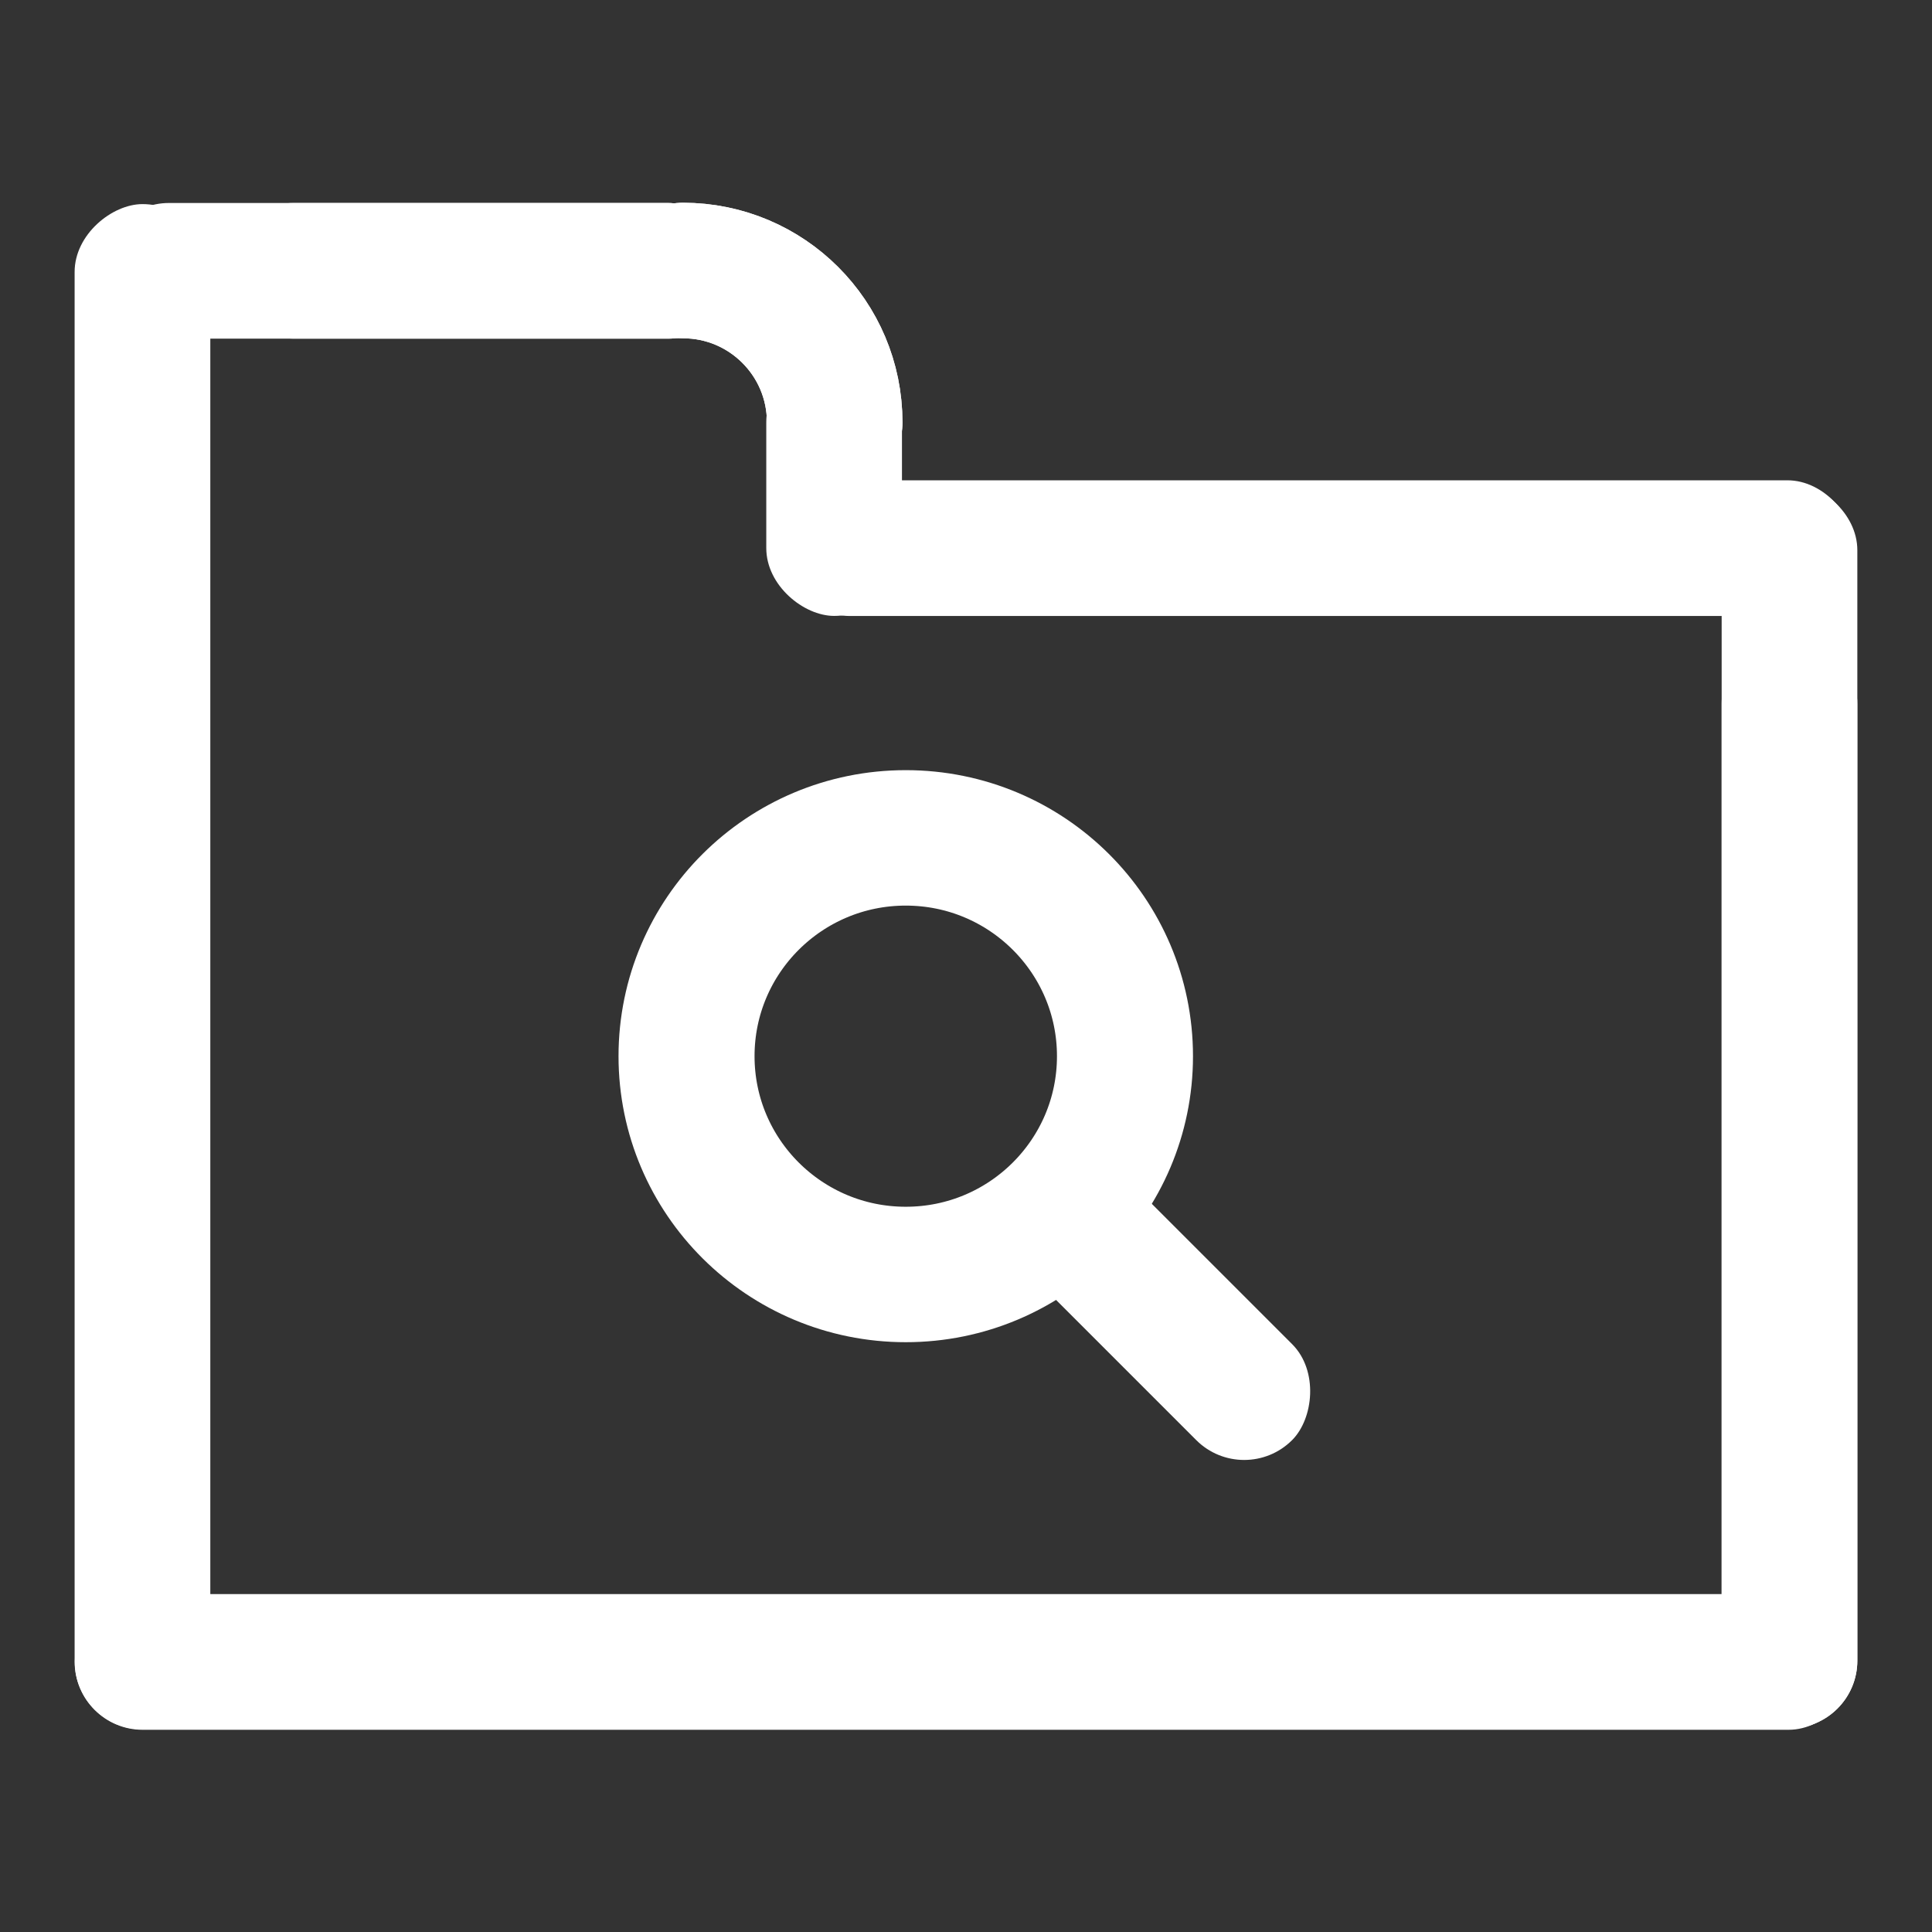 <?xml version="1.0" encoding="UTF-8" standalone="no"?>
<!-- Created with Inkscape (http://www.inkscape.org/) -->

<svg
   xmlns:dc="http://purl.org/dc/elements/1.1/"
   xmlns:cc="http://creativecommons.org/ns#"
   xmlns:rdf="http://www.w3.org/1999/02/22-rdf-syntax-ns#"
   xmlns:svg="http://www.w3.org/2000/svg"
   xmlns="http://www.w3.org/2000/svg"
   xmlns:sodipodi="http://sodipodi.sourceforge.net/DTD/sodipodi-0.dtd"
   xmlns:inkscape="http://www.inkscape.org/namespaces/inkscape"
   width="48"
   height="48"
   id="svg2"
   sodipodi:version="0.32"
   inkscape:version="0.46+devel r20974"
   sodipodi:docname="folder-saved-search.svg"
   inkscape:output_extension="org.inkscape.output.svg.inkscape"
   inkscape:export-filename="/home/hbons/Desktop/Intel/icons.png"
   inkscape:export-xdpi="90"
   inkscape:export-ydpi="90"
   version="1.0">
  <rect width="100%" height="100%" fill="#333333" stroke="none"/>
  <defs
     id="defs4">
    <inkscape:perspective
       sodipodi:type="inkscape:persp3d"
       inkscape:vp_x="0 : 24 : 1"
       inkscape:vp_y="0 : 1000 : 0"
       inkscape:vp_z="48 : 24 : 1"
       inkscape:persp3d-origin="24 : 16 : 1"
       id="perspective20" />
    <inkscape:perspective
       id="perspective2785"
       inkscape:persp3d-origin="24 : 16 : 1"
       inkscape:vp_z="48 : 24 : 1"
       inkscape:vp_y="0 : 1000 : 0"
       inkscape:vp_x="0 : 24 : 1"
       sodipodi:type="inkscape:persp3d" />
  </defs>
  <sodipodi:namedview
     id="base"
     pagecolor="#ffffff"
     bordercolor="#666666"
     borderopacity="1.0"
     gridtolerance="10000"
     guidetolerance="10"
     objecttolerance="10"
     inkscape:pageopacity="0.0"
     inkscape:pageshadow="2"
     inkscape:zoom="5.6568542"
     inkscape:cx="29.494387"
     inkscape:cy="20.592716"
     inkscape:document-units="px"
     inkscape:current-layer="layer1"
     showgrid="false"
     inkscape:window-width="1278"
     inkscape:window-height="750"
     inkscape:window-x="0"
     inkscape:window-y="0"
     inkscape:snap-intersection-line-segments="false"
     inkscape:snap-bbox="false"
     inkscape:snap-nodes="true"
     inkscape:bbox-paths="true">
    <inkscape:grid
       type="xygrid"
       id="grid4079"
       visible="true"
       enabled="true"
       empspacing="5" />
  </sodipodi:namedview>
  <g
     inkscape:label="Layer 1"
     inkscape:groupmode="layer"
     id="layer1"
     transform="translate(-9.39,-13.176)">
    <g
       id="g2813">
      <g
         transform="translate(-59.685,50.308)"
         id="g2854">
        <rect
           transform="scale(1,-1)"
           style="fill:#ffffff;fill-opacity:1;stroke:none"
           id="rect2917"
           width="44.263"
           height="3.371"
           x="70.934"
           y="-5.844"
           rx="1.685"
           ry="1.685" />
        <rect
           ry="1.685"
           rx="1.686"
           y="28.718"
           x="-87.351"
           height="3.371"
           width="12.66"
           id="rect2919"
           style="fill:#ffffff;fill-opacity:1;stroke:none"
           transform="scale(-1,-1)" />
        <path
           sodipodi:open="true"
           sodipodi:type="arc"
           style="fill:none;stroke:#ffffff;stroke-width:20.534;stroke-linecap:round;stroke-miterlimit:4;stroke-opacity:1;stroke-dasharray:none;stroke-dashoffset:0;display:inline"
           id="path2921"
           sodipodi:cx="-25.809397"
           sodipodi:cy="179.43886"
           sodipodi:rx="22.98097"
           sodipodi:ry="22.98097"
           d="m -25.809,202.42 c -12.692,0 -22.981,-10.289 -22.981,-22.981 0,0 0,0 0,0"
           transform="matrix(-0.164,0,0,-0.164,81.811,2.786)"
           sodipodi:start="1.5707963"
           sodipodi:end="3.1415927" />
        <rect
           ry="1.685"
           rx="1.685"
           y="-115.22"
           x="-5.81"
           height="3.371"
           width="27.142"
           id="rect2923"
           style="fill:#ffffff;fill-opacity:1;stroke:none"
           transform="matrix(0,-1,-1,0,0,0)" />
        <rect
           transform="scale(-1,-1)"
           style="fill:#ffffff;fill-opacity:1;stroke:none"
           id="rect2933"
           width="15.76"
           height="3.371"
           x="-87.351"
           y="28.718"
           rx="1.685"
           ry="1.685" />
        <path
           sodipodi:end="3.1415927"
           sodipodi:start="1.5707963"
           transform="matrix(-0.164,0,0,-0.164,81.811,2.786)"
           d="m -25.809,202.42 c -12.692,0 -22.981,-10.289 -22.981,-22.981 0,0 0,0 0,0"
           sodipodi:ry="22.98097"
           sodipodi:rx="22.98097"
           sodipodi:cy="179.43886"
           sodipodi:cx="-25.809397"
           id="path2935"
           style="fill:none;stroke:#ffffff;stroke-width:20.534;stroke-linecap:round;stroke-miterlimit:4;stroke-opacity:1;stroke-dasharray:none;stroke-dashoffset:0;display:inline"
           sodipodi:type="arc"
           sodipodi:open="true" />
        <rect
           transform="matrix(0,-1,-1,0,0,0)"
           style="fill:#ffffff;fill-opacity:1;stroke:none"
           id="rect2937"
           width="30.957"
           height="3.371"
           x="-5.81"
           y="-115.22"
           rx="1.685"
           ry="1.685" />
        <rect
           ry="1.685"
           rx="1.685"
           y="70.929"
           x="-5.834"
           height="3.371"
           width="37.895"
           id="rect2939"
           style="fill:#ffffff;fill-opacity:1;stroke:none"
           transform="matrix(0,-1,1,0,0,0)" />
        <rect
           style="fill:#ffffff;fill-opacity:1;stroke:none"
           id="rect2941"
           width="26.671"
           height="3.371"
           x="88.496"
           y="-25.199"
           rx="1.685"
           ry="1.685" />
        <rect
           transform="matrix(0,-1,-1,0,0,0)"
           style="fill:#ffffff;fill-opacity:1;stroke:none"
           id="rect2943"
           width="6.494"
           height="3.371"
           x="21.83"
           y="-91.484"
           rx="1.685"
           ry="1.685" />
      </g>
      <g
         transform="translate(-0.229,0.186)"
         id="g3680">
        <path
           transform="matrix(0.237,0,0,-0.236,38.239,81.578)"
           d="m -2.828,179.439 c 0,12.692 -10.289,22.981 -22.981,22.981 -12.692,0 -22.981,-10.289 -22.981,-22.981 0,-12.692 10.289,-22.981 22.981,-22.981 12.692,0 22.981,10.289 22.981,22.981 z"
           sodipodi:ry="22.98097"
           sodipodi:rx="22.98097"
           sodipodi:cy="179.43886"
           sodipodi:cx="-25.809397"
           id="path5697"
           style="fill:none;stroke:#ffffff;stroke-width:14.259;stroke-linecap:round;stroke-miterlimit:4;stroke-opacity:1;stroke-dasharray:none;stroke-dashoffset:0;display:inline"
           sodipodi:type="arc" />
        <rect
           transform="matrix(-0.707,-0.707,0.707,-0.707,0,0)"
           style="fill:#ffffff;fill-opacity:1;stroke:none"
           id="rect5853-2"
           width="9.768"
           height="3.371"
           x="-63.996"
           y="-6.669"
           rx="1.685"
           ry="1.685" />
      </g>
    </g>
  </g>
</svg>
